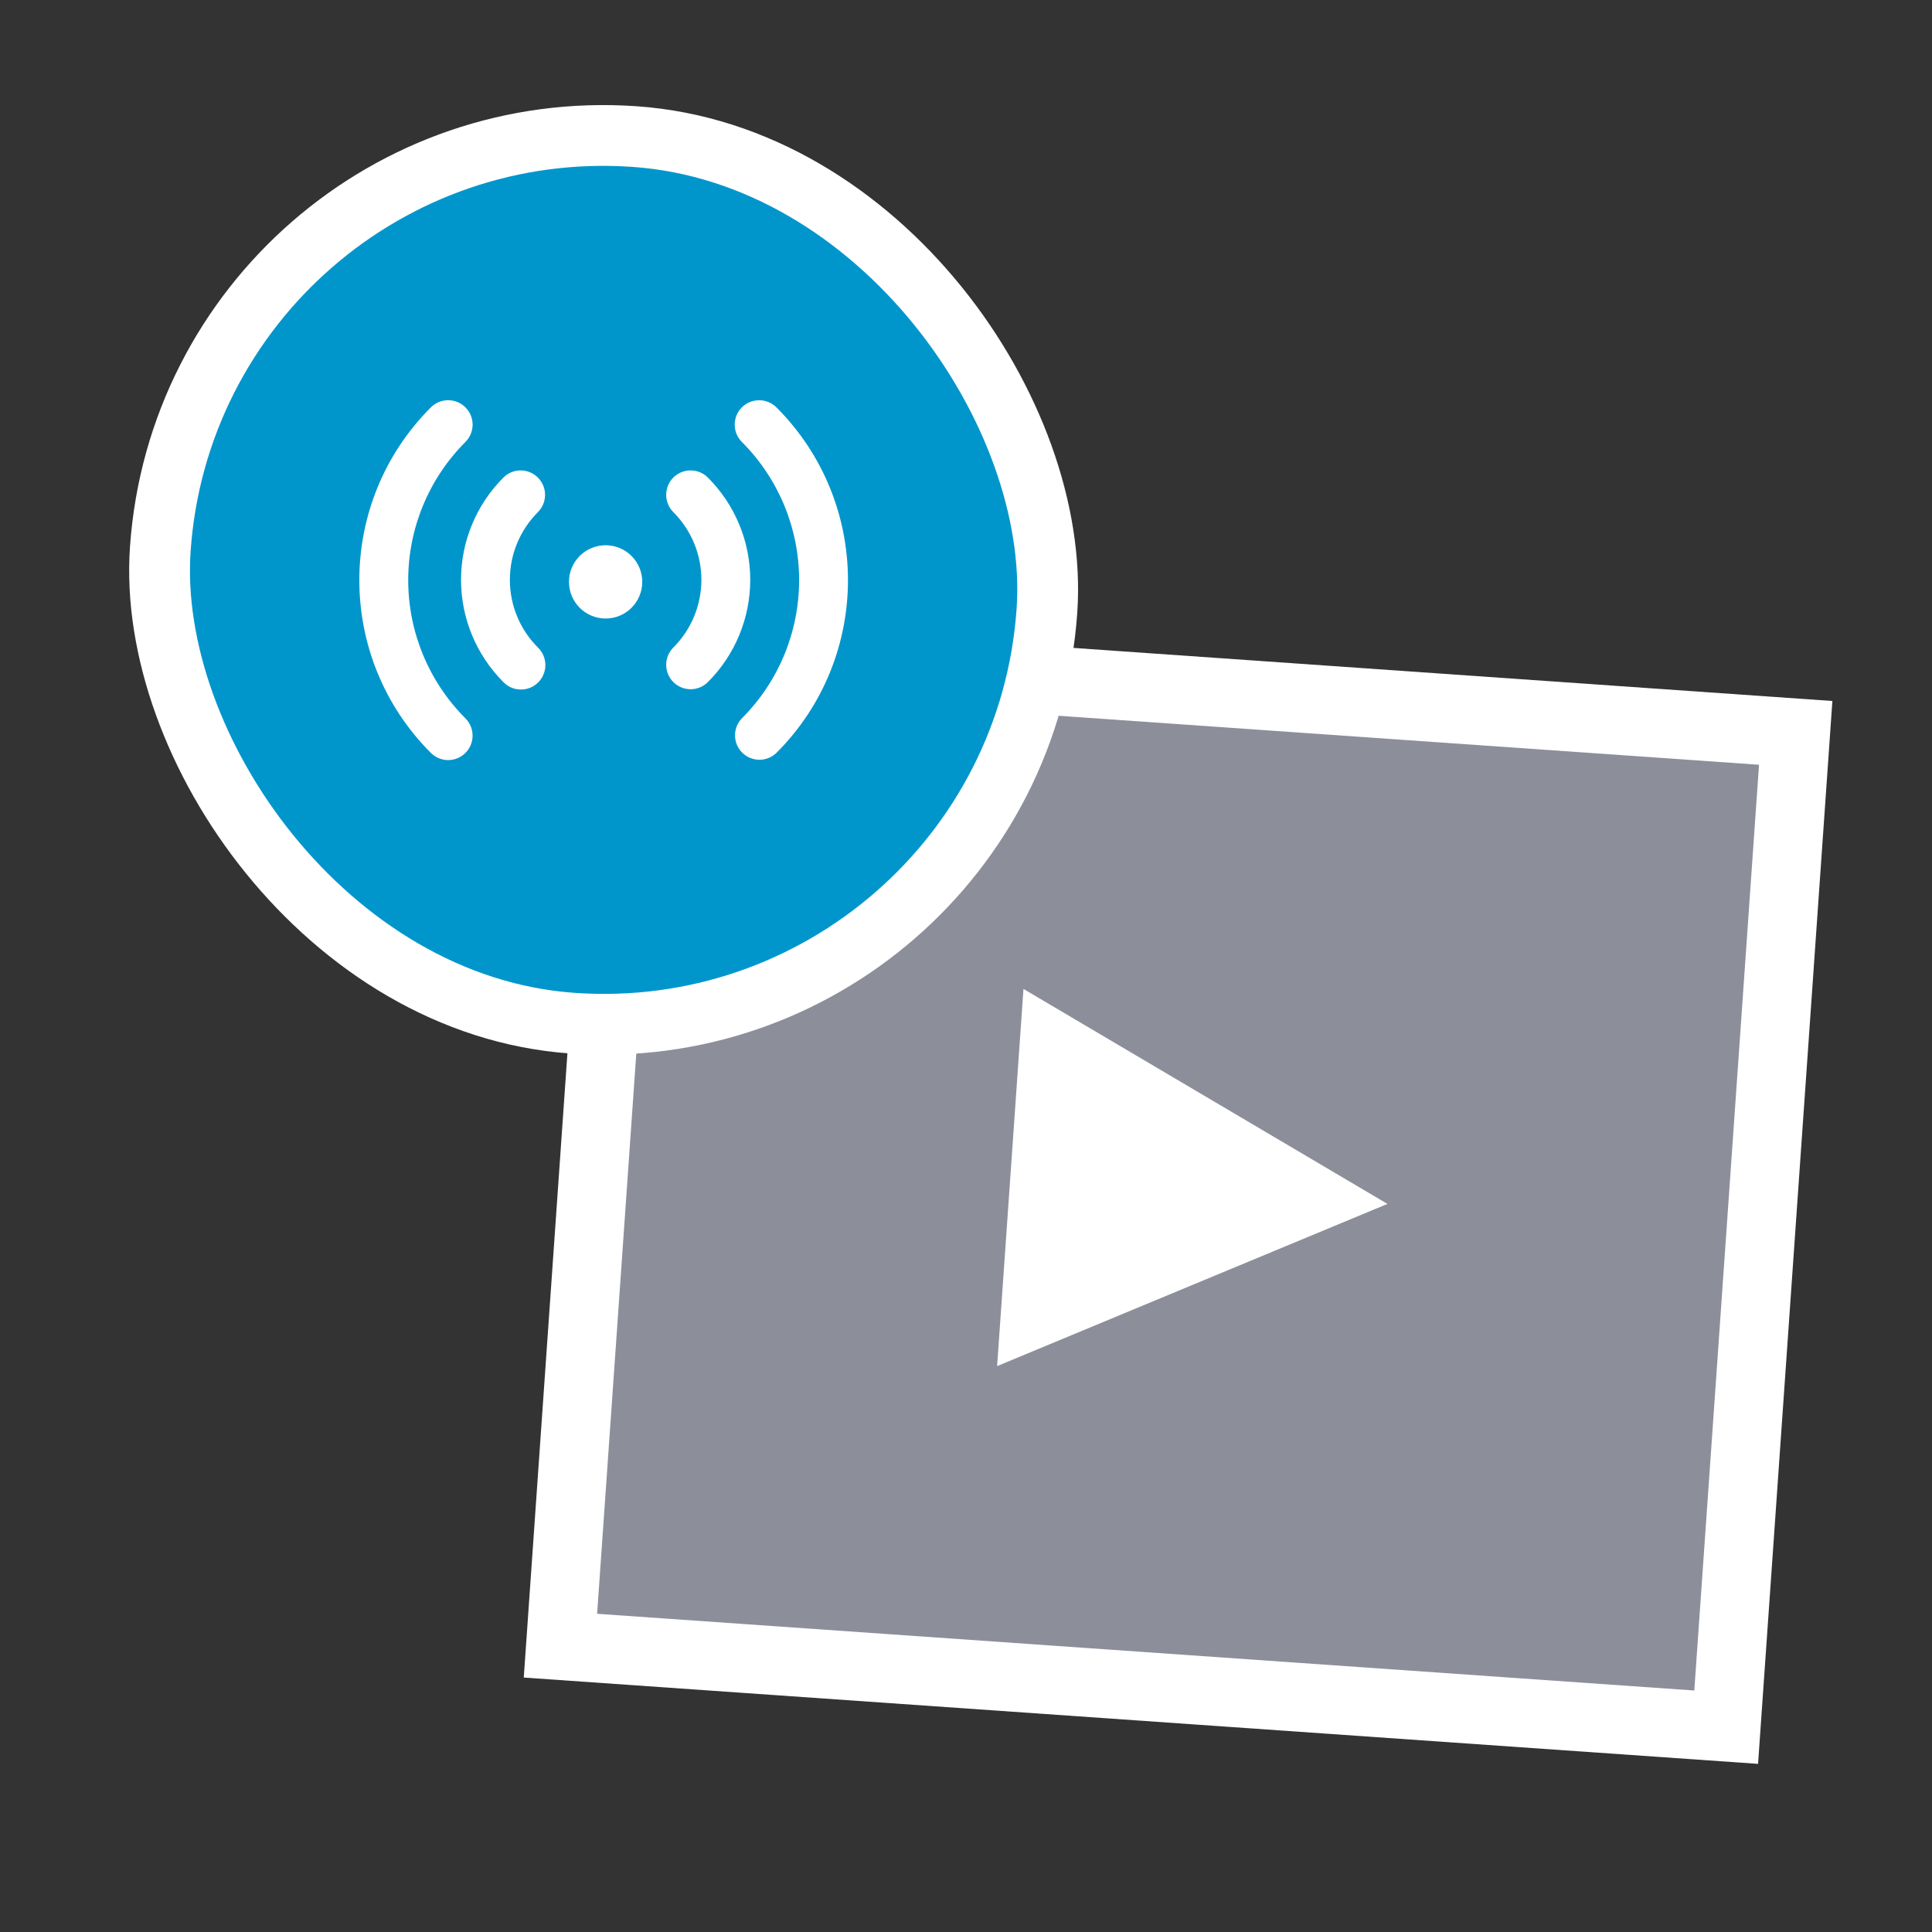 <svg width="56" height="56" viewBox="0 0 56 56" fill="none" xmlns="http://www.w3.org/2000/svg"><rect x="0" y="0" width="56" height="56" fill="#333333" stroke="none"/><rect x="18.26" y="18.88" width="33.872" height="28.891" transform="rotate(4 18.26 18.88)" fill="#8C8F9A"/><path d="M29.666 28.665L40.216 34.896L28.902 39.597L29.666 28.665Z" fill="white"/><rect x="18.26" y="18.88" width="33.872" height="28.891" transform="rotate(4 18.26 18.88)" stroke="white" stroke-width="1.992"/><rect x="5.545" y="3.06" width="25.762" height="25.762" rx="12.881" transform="rotate(4 5.545 3.06)" fill="#0096CC"/><path d="M13.491 11.808C13.557 11.874 13.609 11.952 13.645 12.038C13.68 12.124 13.699 12.216 13.699 12.309C13.699 12.402 13.68 12.494 13.645 12.58C13.609 12.666 13.557 12.744 13.491 12.81C12.429 13.872 11.832 15.313 11.832 16.816C11.832 18.319 12.429 19.76 13.491 20.822C13.557 20.888 13.609 20.966 13.644 21.052C13.68 21.138 13.698 21.23 13.698 21.323C13.698 21.416 13.68 21.508 13.644 21.594C13.609 21.68 13.556 21.758 13.491 21.824C13.425 21.89 13.347 21.942 13.261 21.977C13.175 22.013 13.083 22.031 12.99 22.031C12.897 22.031 12.805 22.013 12.719 21.977C12.633 21.941 12.555 21.889 12.489 21.823C9.724 19.058 9.724 14.573 12.489 11.808C12.555 11.742 12.633 11.69 12.719 11.654C12.805 11.619 12.897 11.6 12.99 11.6C13.083 11.6 13.175 11.619 13.261 11.654C13.347 11.69 13.425 11.742 13.491 11.808ZM22.505 11.808C25.27 14.574 25.27 19.058 22.505 21.823C22.371 21.952 22.192 22.024 22.007 22.022C21.821 22.02 21.643 21.946 21.512 21.815C21.381 21.683 21.306 21.506 21.305 21.32C21.303 21.135 21.375 20.956 21.503 20.822C22.566 19.76 23.163 18.319 23.163 16.816C23.163 15.313 22.566 13.872 21.503 12.81C21.371 12.677 21.296 12.497 21.296 12.309C21.296 12.121 21.37 11.941 21.503 11.808C21.636 11.675 21.816 11.601 22.004 11.601C22.192 11.601 22.372 11.675 22.505 11.808ZM15.592 13.843C15.724 13.976 15.799 14.156 15.799 14.343C15.799 14.531 15.724 14.711 15.592 14.844C15.334 15.102 15.129 15.408 14.99 15.744C14.85 16.081 14.779 16.442 14.779 16.806C14.779 17.171 14.85 17.532 14.99 17.869C15.129 18.205 15.334 18.511 15.592 18.769C15.659 18.834 15.713 18.913 15.75 18.999C15.787 19.085 15.807 19.178 15.808 19.272C15.809 19.366 15.791 19.459 15.755 19.546C15.72 19.633 15.667 19.712 15.6 19.779C15.534 19.845 15.455 19.898 15.368 19.934C15.281 19.969 15.188 19.987 15.094 19.986C15 19.985 14.907 19.966 14.82 19.929C14.734 19.892 14.656 19.838 14.591 19.77C13.805 18.984 13.363 17.918 13.363 16.806C13.363 15.695 13.805 14.629 14.591 13.843C14.723 13.71 14.903 13.635 15.091 13.635C15.279 13.635 15.459 13.71 15.592 13.843ZM20.519 13.843C21.305 14.629 21.746 15.695 21.746 16.806C21.746 17.918 21.305 18.984 20.519 19.77C20.453 19.836 20.375 19.888 20.289 19.924C20.203 19.959 20.111 19.978 20.018 19.978C19.925 19.978 19.833 19.959 19.747 19.924C19.661 19.888 19.583 19.836 19.517 19.77C19.451 19.705 19.399 19.627 19.364 19.541C19.328 19.455 19.31 19.363 19.31 19.27C19.31 19.177 19.328 19.085 19.363 18.999C19.399 18.913 19.451 18.835 19.517 18.769C19.775 18.511 19.979 18.205 20.119 17.869C20.258 17.532 20.33 17.171 20.33 16.806C20.33 16.442 20.258 16.081 20.119 15.744C19.979 15.408 19.775 15.102 19.517 14.844C19.384 14.711 19.309 14.531 19.31 14.343C19.31 14.155 19.384 13.975 19.517 13.842C19.65 13.71 19.83 13.635 20.018 13.635C20.206 13.635 20.386 13.71 20.519 13.843ZM17.554 15.804C17.694 15.804 17.832 15.831 17.961 15.885C18.09 15.938 18.207 16.016 18.305 16.115C18.404 16.214 18.482 16.331 18.535 16.459C18.589 16.588 18.616 16.727 18.616 16.866C18.616 17.005 18.589 17.143 18.535 17.272C18.482 17.401 18.404 17.518 18.305 17.617C18.207 17.715 18.09 17.794 17.961 17.847C17.832 17.901 17.694 17.928 17.554 17.928C17.273 17.928 17.002 17.816 16.803 17.617C16.604 17.418 16.492 17.148 16.492 16.866C16.492 16.584 16.604 16.314 16.803 16.115C17.002 15.916 17.273 15.804 17.554 15.804Z" fill="white"/><rect x="5.545" y="3.06" width="25.762" height="25.762" rx="12.881" transform="rotate(4 5.545 3.06)" stroke="white" stroke-width="1.762"/></svg>